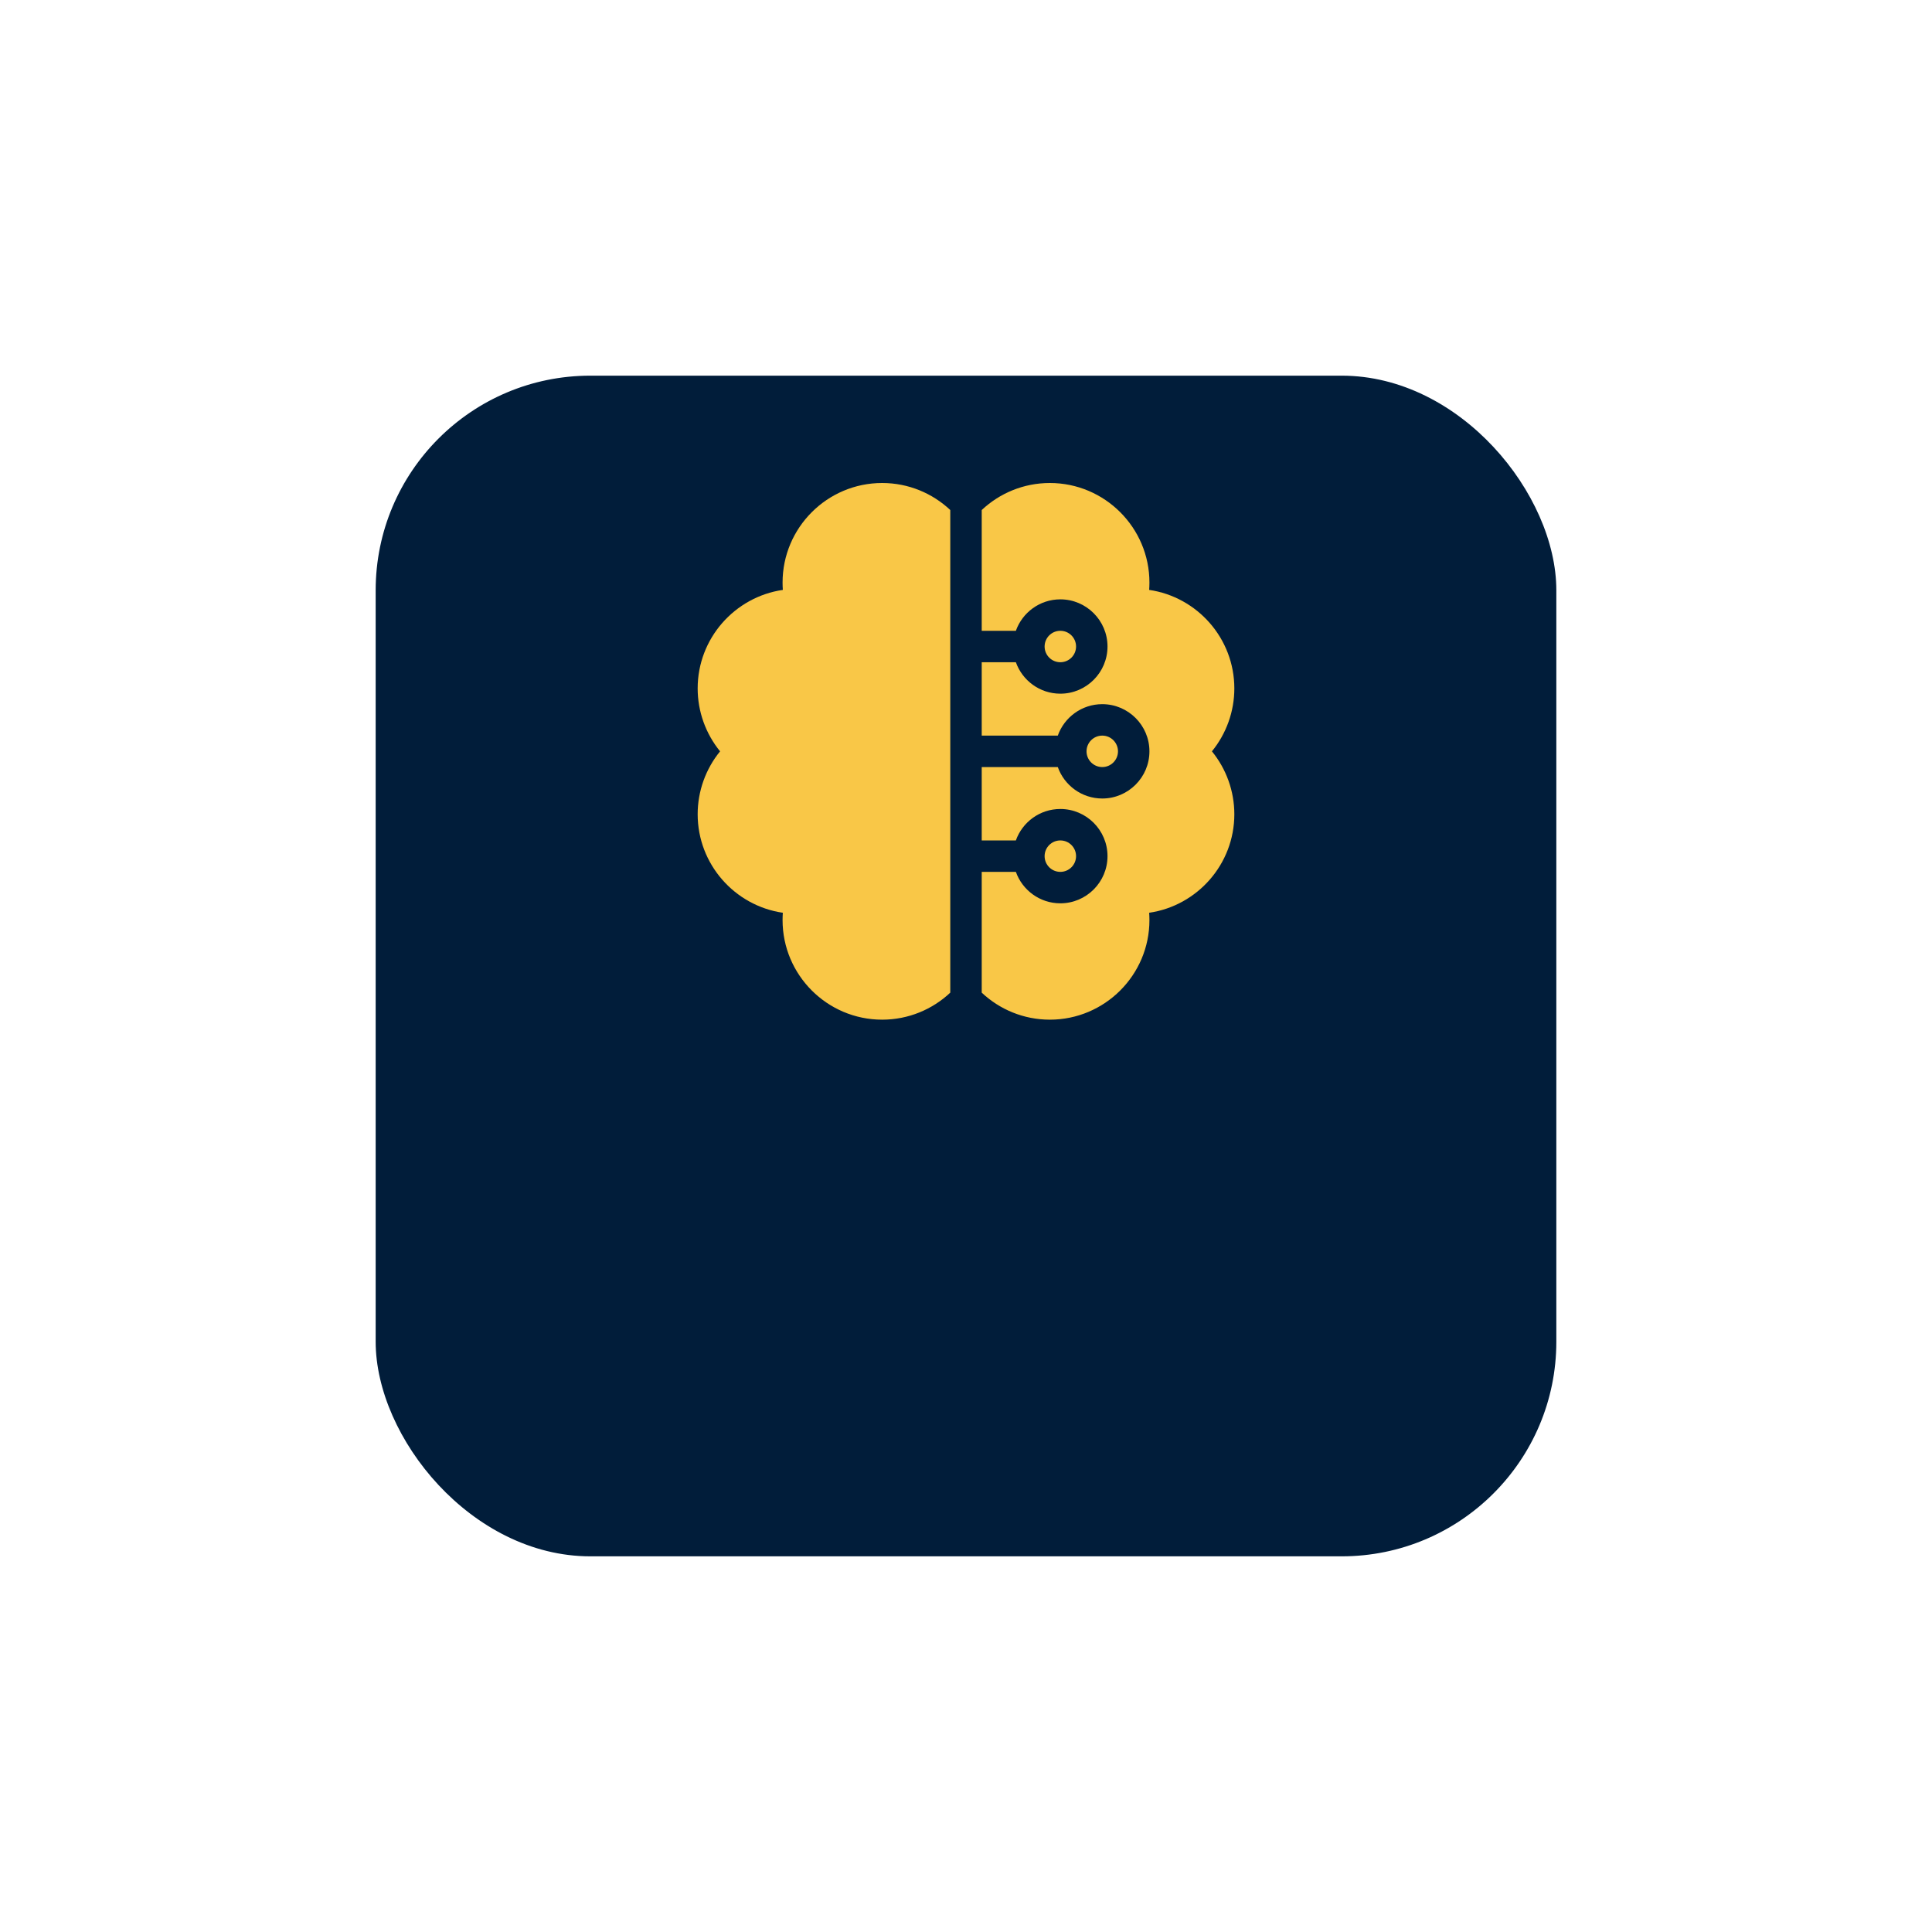 <svg width="144" height="144" viewBox="0 0 144 144" fill="none" xmlns="http://www.w3.org/2000/svg">
<g filter="url(#filter0_d_1014_259)">
<rect x="28" y="12" width="88" height="88" rx="16" fill="#011D3A"/>
</g>
<g clip-path="url(#clip0_1014_259)">
<path d="M58.328 43.422C58.328 43.604 58.335 43.786 58.348 43.968C54.763 44.49 52 47.584 52 51.312C52 53.031 52.598 54.685 53.67 56C52.598 57.315 52 58.969 52 60.688C52 64.415 54.763 67.51 58.348 68.032C58.335 68.214 58.328 68.396 58.328 68.578C58.328 72.671 61.658 76 65.75 76C67.713 76 69.499 75.234 70.828 73.986V38.014C69.499 36.766 67.713 36 65.75 36C61.658 36 58.328 39.33 58.328 43.422Z" fill="#F9C747"/>
<path d="M79.031 49.359C79.678 49.359 80.203 48.835 80.203 48.188C80.203 47.54 79.678 47.016 79.031 47.016C78.384 47.016 77.859 47.54 77.859 48.188C77.859 48.835 78.384 49.359 79.031 49.359Z" fill="#F9C747"/>
<path d="M92 51.312C92 47.584 89.237 44.49 85.652 43.968C85.665 43.786 85.672 43.604 85.672 43.422C85.672 39.33 82.342 36 78.25 36C76.287 36 74.501 36.766 73.172 38.014V47.016H75.717C76.201 45.652 77.504 44.672 79.031 44.672C80.97 44.672 82.547 46.249 82.547 48.188C82.547 50.126 80.97 51.703 79.031 51.703C77.504 51.703 76.201 50.723 75.717 49.359H73.172V54.828H78.842C79.326 53.464 80.629 52.484 82.156 52.484C84.095 52.484 85.672 54.062 85.672 56C85.672 57.938 84.095 59.516 82.156 59.516C80.629 59.516 79.326 58.536 78.842 57.172H73.172V62.641H75.717C76.201 61.277 77.504 60.297 79.031 60.297C80.97 60.297 82.547 61.874 82.547 63.812C82.547 65.751 80.97 67.328 79.031 67.328C77.504 67.328 76.201 66.348 75.717 64.984H73.172V73.986C74.501 75.234 76.287 76 78.25 76C82.342 76 85.672 72.671 85.672 68.578C85.672 68.396 85.665 68.214 85.652 68.032C89.237 67.51 92 64.415 92 60.688C92 58.969 91.402 57.315 90.33 56C91.402 54.685 92 53.031 92 51.312Z" fill="#F9C747"/>
<path d="M79.031 64.984C79.678 64.984 80.203 64.46 80.203 63.812C80.203 63.165 79.678 62.641 79.031 62.641C78.384 62.641 77.859 63.165 77.859 63.812C77.859 64.46 78.384 64.984 79.031 64.984Z" fill="#F9C747"/>
<path d="M82.156 57.172C82.803 57.172 83.328 56.647 83.328 56C83.328 55.353 82.803 54.828 82.156 54.828C81.509 54.828 80.984 55.353 80.984 56C80.984 56.647 81.509 57.172 82.156 57.172Z" fill="#F9C747"/>
</g>
<defs>
<filter id="filter0_d_1014_259" x="0" y="0" width="144" height="144" filterUnits="userSpaceOnUse" color-interpolation-filters="sRGB">
<feFlood flood-opacity="0" result="BackgroundImageFix"/>
<feColorMatrix in="SourceAlpha" type="matrix" values="0 0 0 0 0 0 0 0 0 0 0 0 0 0 0 0 0 0 127 0" result="hardAlpha"/>
<feMorphology radius="4" operator="dilate" in="SourceAlpha" result="effect1_dropShadow_1014_259"/>
<feOffset dy="16"/>
<feGaussianBlur stdDeviation="12"/>
<feComposite in2="hardAlpha" operator="out"/>
<feColorMatrix type="matrix" values="0 0 0 0 0.004 0 0 0 0 0.082 0 0 0 0 0.161 0 0 0 0.2 0"/>
<feBlend mode="normal" in2="BackgroundImageFix" result="effect1_dropShadow_1014_259"/>
<feBlend mode="normal" in="SourceGraphic" in2="effect1_dropShadow_1014_259" result="shape"/>
</filter>
<clipPath id="clip0_1014_259">
<rect width="40" height="40" fill="white" transform="translate(52 36)"/>
</clipPath>
</defs>
</svg>
